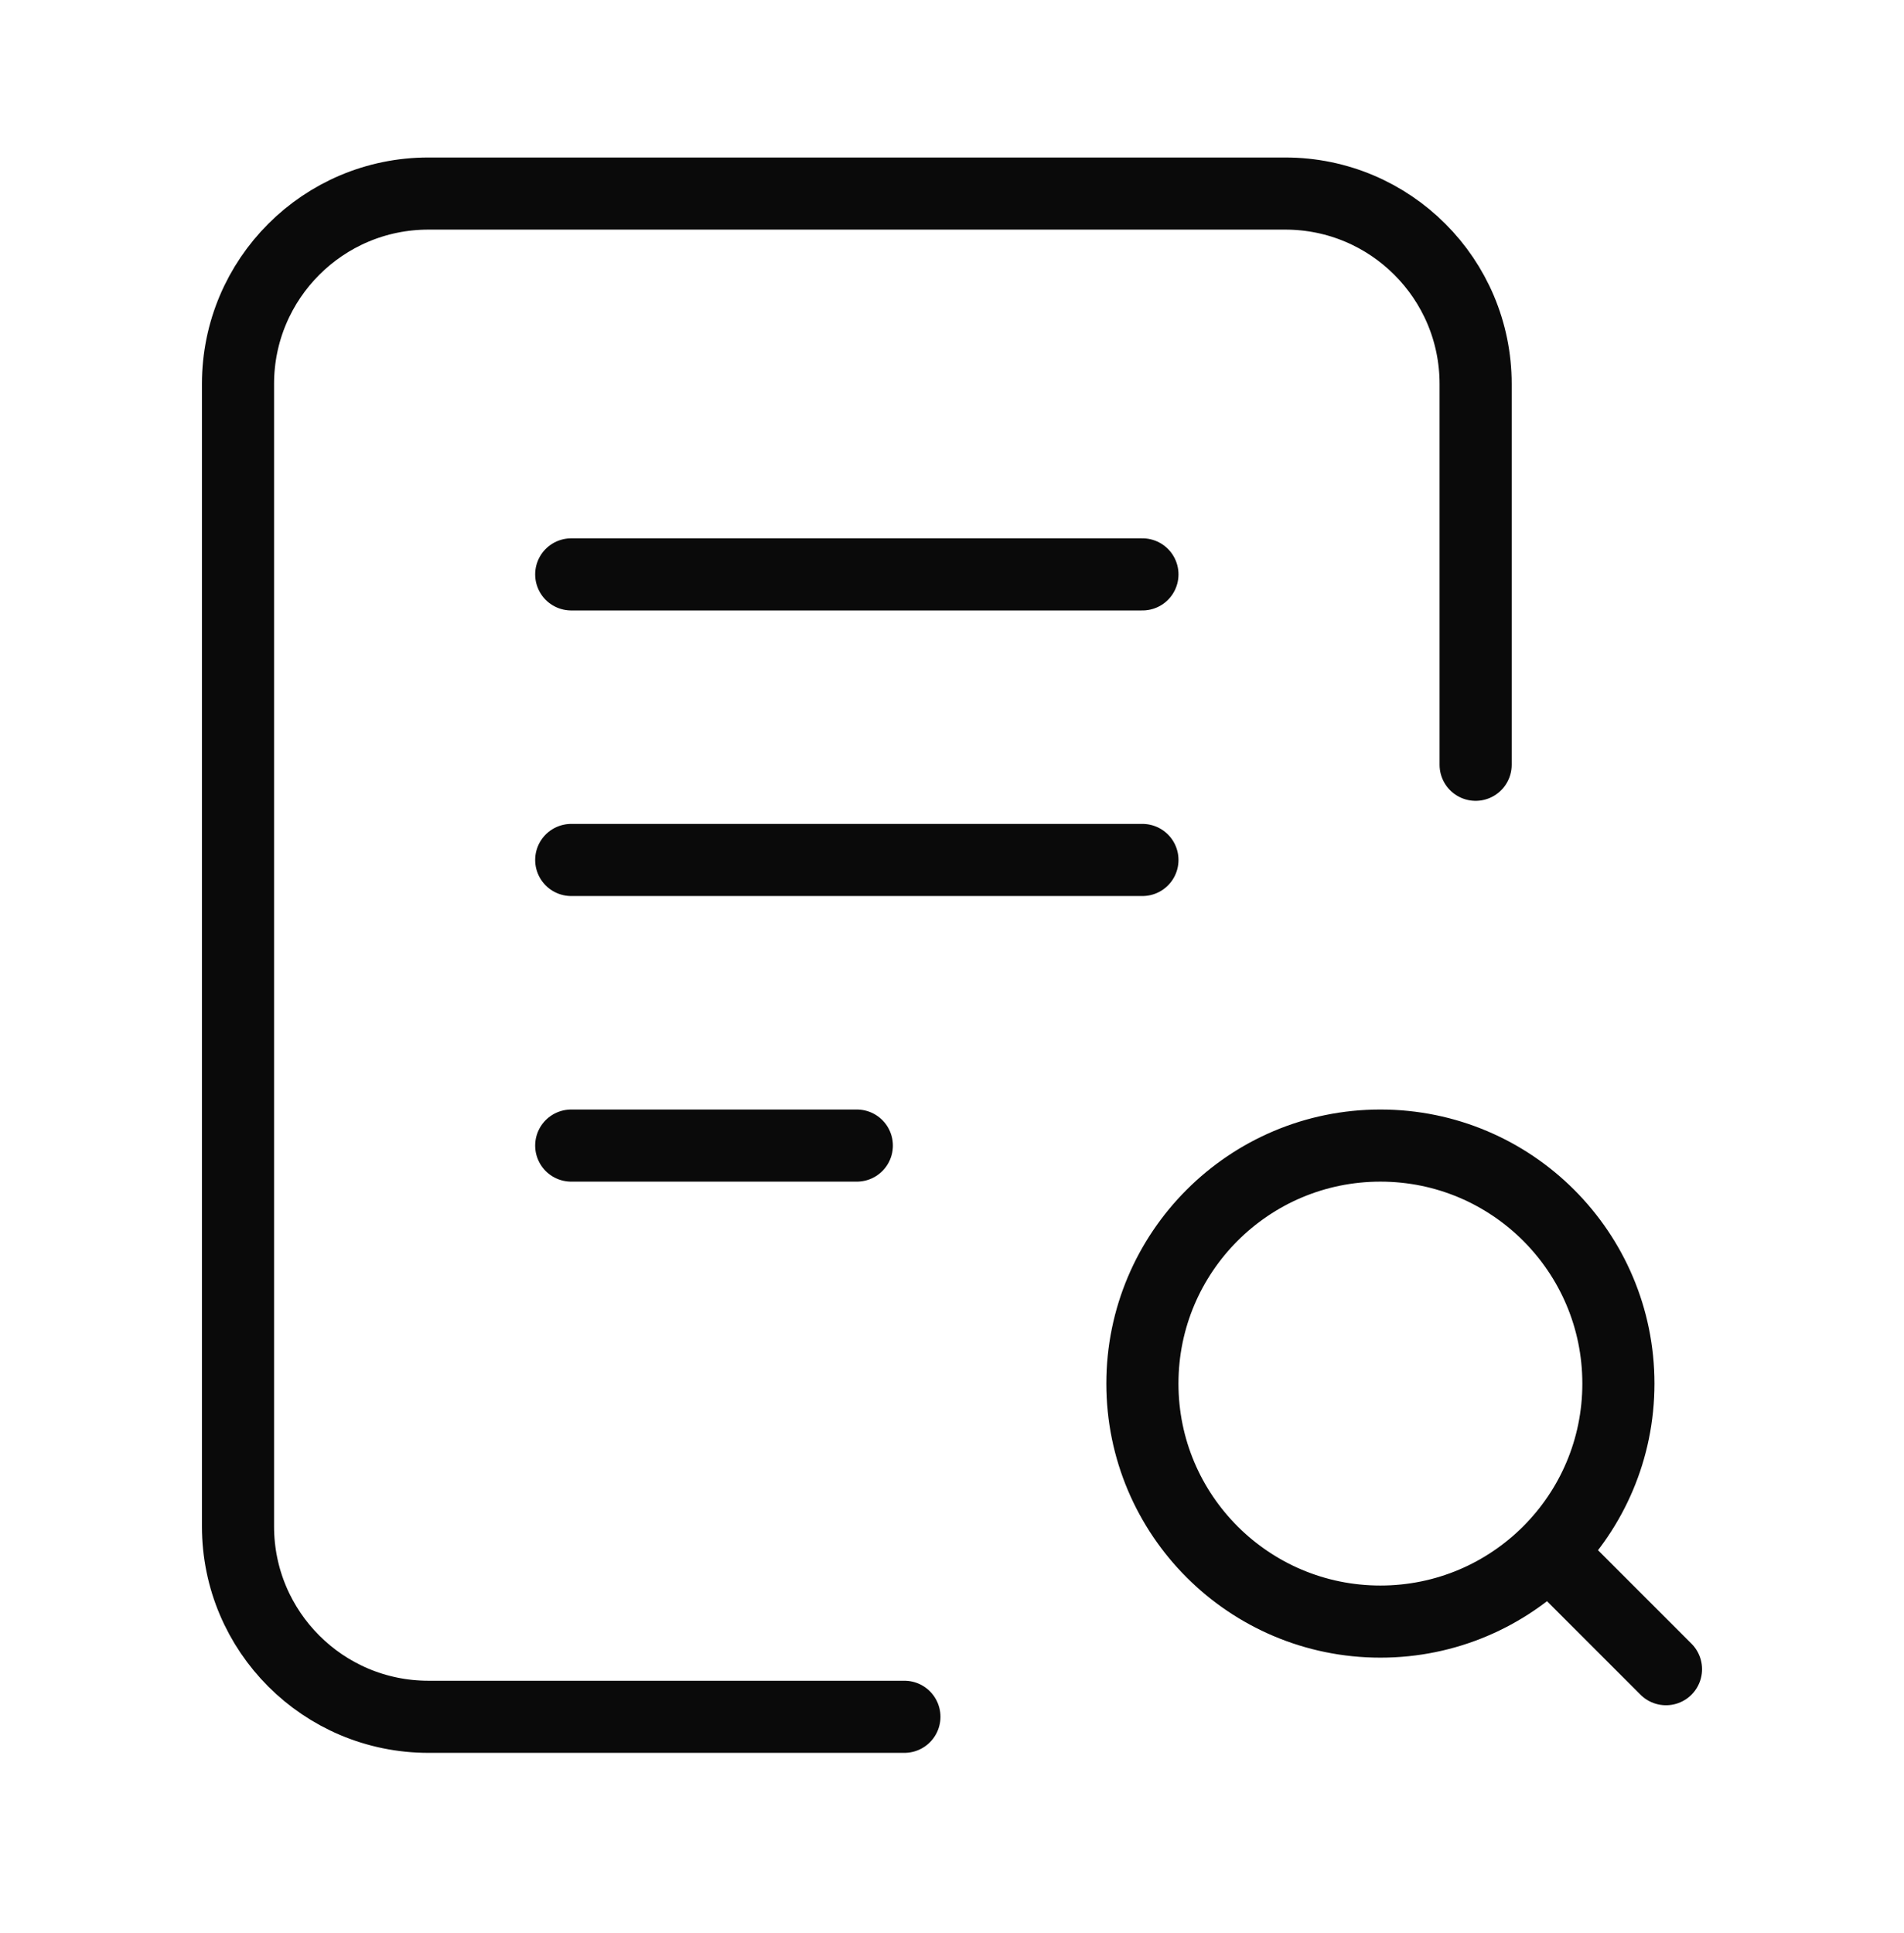 <svg width="66" height="67" viewBox="0 0 66 67" fill="none" xmlns="http://www.w3.org/2000/svg">
<path d="M31.35 59.509H14.85C11.205 59.509 8.25 56.554 8.25 52.909L8.25 13.309C8.25 9.664 11.205 6.709 14.85 6.709H44.551C48.196 6.709 51.151 9.664 51.151 13.309V26.509M54.45 54.559L57.75 57.859M19.801 19.91H39.601M19.801 29.809H39.601M19.801 39.709H29.701M56.1 47.959C56.1 52.516 52.406 56.209 47.85 56.209C43.294 56.209 39.6 52.516 39.6 47.959C39.6 43.403 43.294 39.709 47.85 39.709C52.406 39.709 56.1 43.403 56.1 47.959Z" stroke="#0A0A0A" stroke-width="2.5" stroke-linecap="round" stroke-linejoin="round"/>
</svg>
